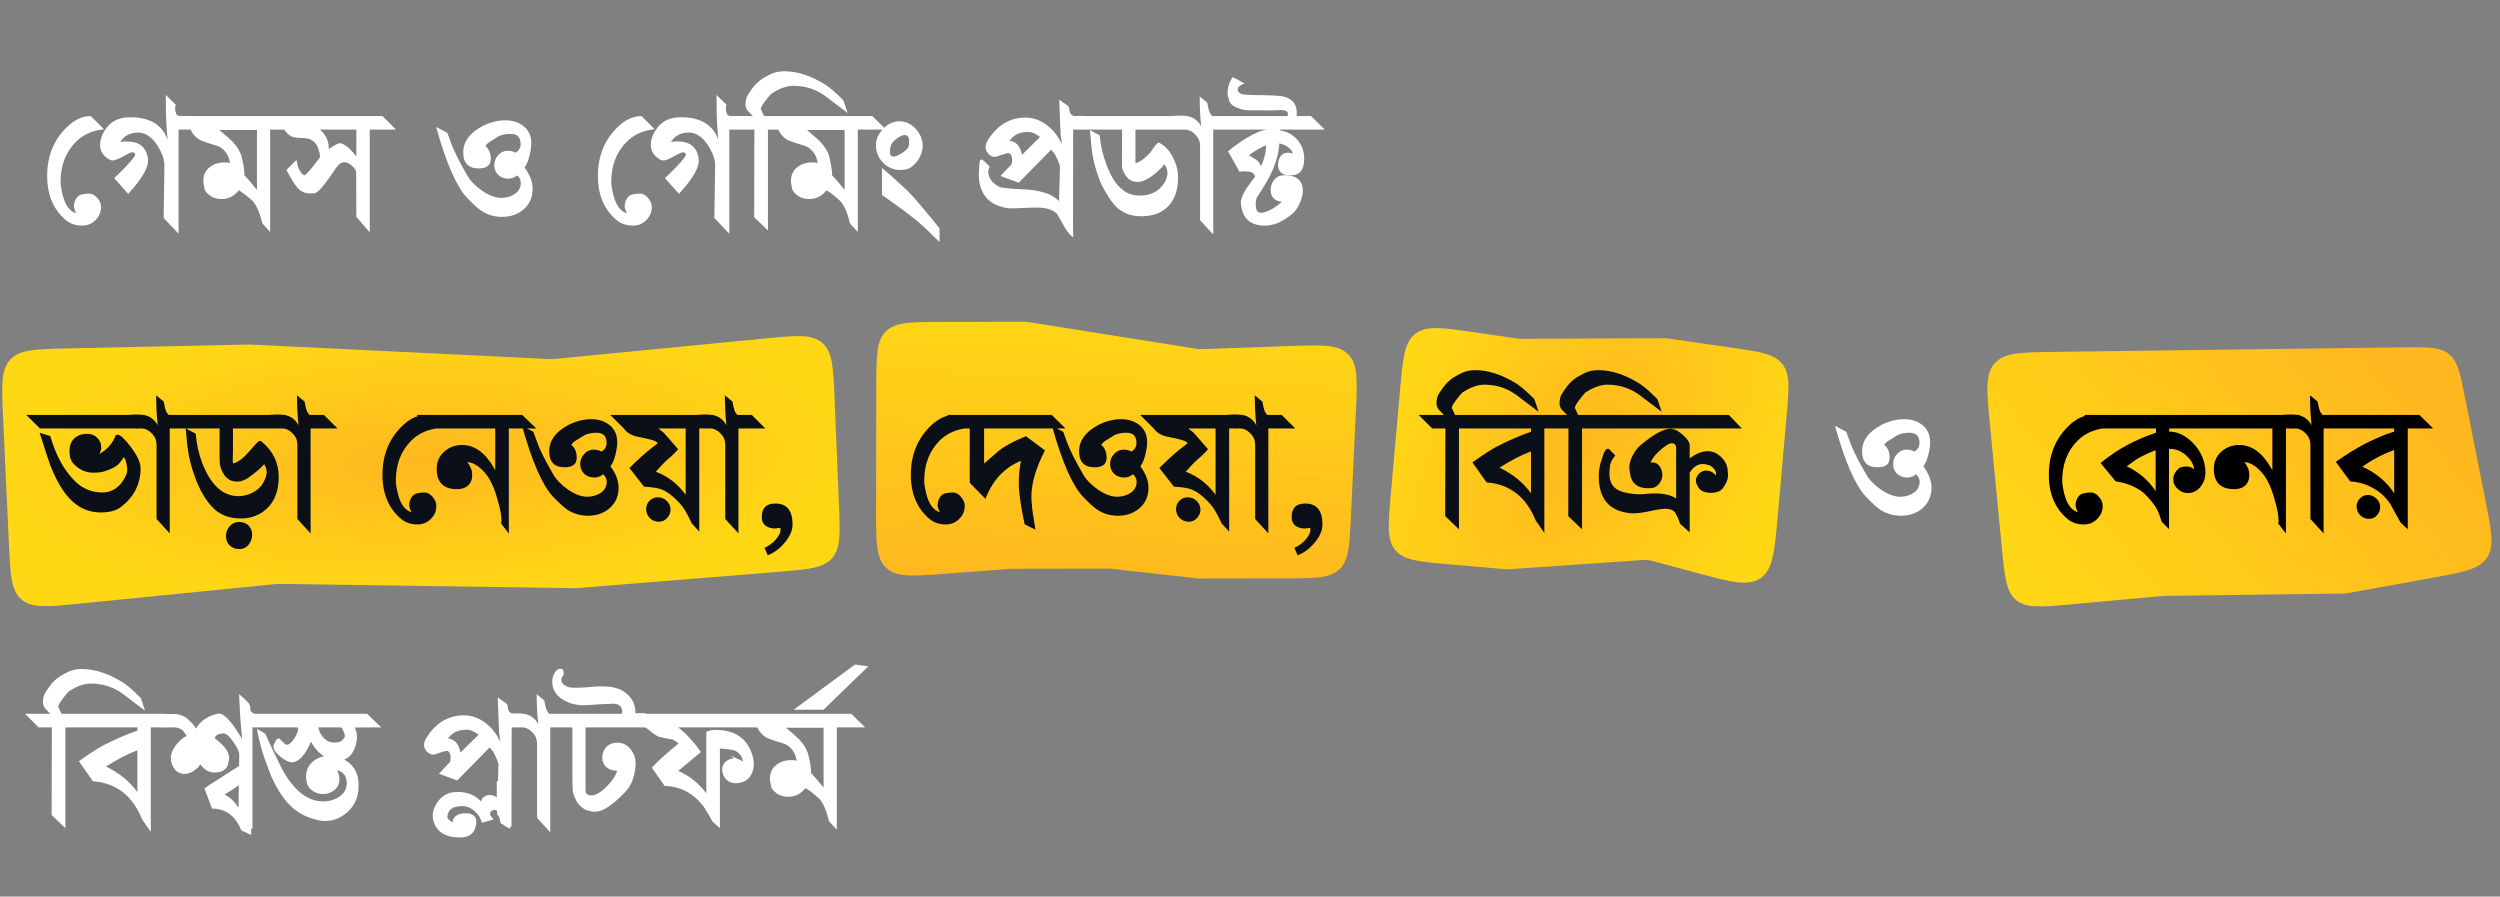 <svg width="619" height="222" viewBox="0 0 619 222" fill="none" xmlns="http://www.w3.org/2000/svg">
<rect x="0" y="0" width="619" height="222" fill="#808080" stroke="none"/>
<path d="M0.76 103.198C0.403 95.413 0.224 91.52 2.558 89.023C4.892 86.525 8.786 86.442 16.575 86.274L61.805 85.299L135.591 88.877C136.173 88.906 136.463 88.92 136.754 88.913C137.045 88.906 137.335 88.877 137.915 88.821L189.311 83.815C197.134 83.053 201.045 82.672 203.609 84.903C206.172 87.134 206.333 91.058 206.655 98.907L207.714 124.775C208.015 132.119 208.165 135.791 206 138.237C203.834 140.683 200.17 140.979 192.841 141.572L142.595 145.637L68.662 144.571L19.571 149.47C11.768 150.249 7.866 150.638 5.299 148.421C2.731 146.203 2.552 142.289 2.193 134.46L0.76 103.198Z" fill="url(#paint0_radial)"/>
<path d="M216.967 95.74C216.98 88.194 216.986 84.42 219.336 82.072C221.686 79.723 225.46 79.717 233.009 79.705L252.907 79.673C253.545 79.672 253.864 79.672 254.182 79.696C254.5 79.721 254.815 79.771 255.445 79.871L295.378 86.222C296.141 86.344 296.523 86.405 296.908 86.428C297.293 86.452 297.68 86.438 298.453 86.411L319.212 85.681C327.309 85.397 331.358 85.254 333.812 87.737C336.267 90.22 336.076 94.266 335.695 102.357L334.491 127.897C334.15 135.129 333.98 138.745 331.654 140.967C329.329 143.188 325.708 143.194 318.466 143.206L296.809 143.24L274.858 140.792L250.275 140.832L234.066 142.063C226.02 142.675 221.997 142.98 219.446 140.613C216.894 138.246 216.901 134.214 216.915 126.15L216.967 95.74Z" fill="url(#paint1_linear)"/>
<path d="M492.693 104.909C491.902 96.705 491.506 92.603 493.888 89.944C496.271 87.284 500.388 87.23 508.622 87.123L526.635 86.888L573.589 86.277L594.736 86.002C601.007 85.92 604.143 85.879 606.35 87.666C608.556 89.452 609.167 92.526 610.388 98.674L615.406 123.933C616.915 131.528 617.67 135.326 615.747 138.142C613.824 140.958 610.003 141.652 602.36 143.04L582.091 146.72C581.433 146.84 581.104 146.899 580.772 146.932C580.441 146.964 580.107 146.968 579.44 146.977L535.61 147.547L512.767 149.634C505.389 150.308 501.7 150.645 499.202 148.576C496.703 146.507 496.348 142.821 495.637 135.449L492.693 104.909Z" fill="url(#paint2_linear)"/>
<path d="M346.643 96.681C347.345 88.775 347.695 84.821 350.398 82.683C353.102 80.545 357.029 81.114 364.885 82.252L375.013 83.72C375.6 83.805 375.894 83.848 376.189 83.869C376.485 83.889 376.781 83.888 377.374 83.886L411.368 83.744C411.962 83.742 412.258 83.74 412.554 83.761C412.849 83.782 413.143 83.824 413.73 83.909L428.702 86.079C435.793 87.107 439.338 87.621 441.312 90.117C443.286 92.613 442.97 96.181 442.337 103.318L440.166 127.781C439.385 136.588 438.994 140.992 435.936 143.13C432.878 145.267 428.609 144.121 420.07 141.827L410.533 139.266C409.243 138.92 408.599 138.747 407.937 138.683C407.276 138.619 406.61 138.665 405.278 138.757L374.452 140.891C373.829 140.934 373.518 140.956 373.206 140.953C372.895 140.95 372.584 140.923 371.962 140.869L358.907 139.735C351.384 139.082 347.622 138.755 345.492 136.214C343.361 133.673 343.695 129.913 344.362 122.391L346.643 96.681Z" fill="url(#paint3_radial)"/>
<path d="M18.88 52.832C18.624 52.416 18.432 51.904 18.304 51.296C18.304 50.048 18.704 49.104 19.504 48.464C19.856 48.176 20.672 48 21.952 47.936C22.752 47.904 23.456 48.256 24.064 48.992C24.704 49.696 25.024 50.448 25.024 51.248C25.024 52.528 24.56 53.616 23.632 54.512C22.736 55.408 21.648 55.856 20.368 55.856C18.768 55.856 17.44 55.424 16.384 54.56C13.248 51.968 11.68 48.304 11.68 43.568C11.68 38.576 13.36 34.496 16.72 31.328C18.544 29.6 20.464 28.736 22.48 28.736L25.744 32C22.864 32.288 20.528 33.344 18.736 35.168C16.24 37.728 14.992 41.008 14.992 45.008C14.992 45.808 15.168 46.912 15.52 48.32C16.16 50.848 17.28 52.352 18.88 52.832ZM41.481 34.592L41.241 31.376C41.113 29.648 41.049 27.024 41.049 23.504L43.545 25.952C43.225 26.592 43.289 27.408 43.737 28.4C43.801 28.528 44.041 28.64 44.457 28.736C45.513 28.704 46.617 28.704 47.769 28.736L51.129 32.096H44.217V57.872L40.521 53.984L40.713 40.832C40.713 39.744 40.329 38.48 39.561 37.04C38.793 35.568 37.945 34.496 37.017 33.824C36.089 33.152 35.177 32.816 34.281 32.816C32.233 32.816 30.729 33.6 29.769 35.168C30.249 35.072 30.793 35.024 31.401 35.024C34.505 35.024 36.249 36.448 36.633 39.296C36.889 41.312 35.257 44.208 31.737 47.984L28.281 44.096C29.017 43.424 29.993 42.464 31.209 41.216C32.713 39.616 33.465 38.64 33.465 38.288C33.465 37.904 33.193 37.712 32.649 37.712C32.425 37.712 31.705 38.048 30.489 38.72C29.273 39.392 28.425 39.728 27.945 39.728C27.561 39.728 27.209 39.616 26.889 39.392C25.481 38.528 24.777 37.344 24.777 35.84C24.777 34.784 25.113 33.68 25.785 32.528C26.489 31.376 27.305 30.528 28.233 29.984C29.353 29.344 30.681 29.024 32.217 29.024C37.081 29.024 40.169 30.88 41.481 34.592ZM49.082 34.4H49.13C48.714 34.176 48.218 33.68 47.642 32.912L47.114 31.904L43.946 28.736H70.49L73.898 32.096H66.89V57.44L64.97 55.328C64.234 52.352 63.354 50.432 62.33 49.568C60.89 48.288 59.818 47.472 59.114 47.12C58.026 48.56 56.602 49.28 54.842 49.28C53.018 49.28 51.626 48.512 50.666 46.976C50.666 46.72 50.602 46.368 50.474 45.92C50.378 45.44 50.33 45.088 50.33 44.864C50.33 43.36 50.874 42.192 51.962 41.36C52.922 40.592 54.17 40.208 55.706 40.208C56.186 40.208 56.602 40.256 56.954 40.352C56.73 38.72 55.962 37.44 54.65 36.512C54.33 36.288 53.338 35.936 51.674 35.456C50.33 35.04 49.466 34.688 49.082 34.4ZM63.626 32.192H54.314C56.042 33.632 57.146 34.608 57.626 35.12C58.778 36.336 59.514 37.584 59.834 38.864C60.346 40.944 60.57 42.448 60.506 43.376C61.306 44.208 62.346 45.424 63.626 47.024V32.192ZM91.546 32.096V57.536L88.234 53.696L88.186 42.512C88.058 42 87.674 41.488 87.034 40.976C86.426 40.432 85.85 40.16 85.306 40.16C84.538 40.16 83.834 40.64 83.194 41.6C80.538 45.6 78.794 47.68 77.962 47.84C77.738 47.872 77.418 47.888 77.002 47.888C75.978 47.888 75.258 47.728 74.842 47.408C73.978 47.184 72.666 45.408 70.906 42.08L73.45 39.584C73.546 40.512 73.738 41.28 74.026 41.888C74.538 42.88 74.986 43.376 75.37 43.376C75.754 43.376 77.05 41.888 79.258 38.912C78.97 35.872 77.674 34.304 75.37 34.208C73.866 34.144 72.906 34.048 72.49 33.92C71.722 33.664 71.002 33.04 70.33 32.048L69.706 31.712L66.634 28.736H94.714L98.074 32.096H91.546ZM88.234 32.096H79.21C80.682 33.312 81.418 34.896 81.418 36.848V36.896C82.826 35.936 83.706 35.456 84.058 35.456C85.114 35.456 86.506 36.544 88.234 38.72V32.096ZM129.435 52.016C128.027 53.136 126.315 53.696 124.299 53.696C122.411 53.696 120.715 53.2 119.211 52.208C118.315 51.6 117.147 50.544 115.707 49.04C113.051 46.256 110.475 40.384 107.979 31.424L110.763 32.912C110.891 33.232 111.131 33.872 111.483 34.832L111.675 35.408C112.443 37.488 113.771 40.144 115.659 43.376C116.427 44.752 117.659 46.032 119.355 47.216C121.083 48.4 122.667 48.992 124.107 48.992C125.227 48.992 126.235 48.736 127.131 48.224C128.155 47.648 128.747 46.848 128.907 45.824C129.067 44.896 128.779 44.096 128.043 43.424C127.403 43.968 126.667 44.24 125.835 44.24C124.843 44.24 124.011 43.92 123.339 43.28C122.699 42.64 122.379 41.84 122.379 40.88C122.379 39.952 122.699 39.136 123.339 38.432C123.979 37.696 124.763 37.328 125.691 37.328C126.427 37.328 127.083 37.488 127.659 37.808C128.491 37.296 128.907 36.592 128.907 35.696C128.907 34 128.091 33.152 126.459 33.152C125.275 33.152 124.283 33.344 123.483 33.728C123.451 33.728 122.651 34.224 121.083 35.216C120.699 35.504 120.395 35.808 120.171 36.128C121.067 36.864 121.515 37.936 121.515 39.344C121.515 40.912 120.523 41.696 118.539 41.696C115.947 41.696 114.667 40.352 114.699 37.664C114.731 35.04 116.315 32.896 119.451 31.232C121.307 30.272 123.195 29.792 125.115 29.792C126.747 29.792 128.139 30.192 129.291 30.992C130.795 32.016 131.547 33.52 131.547 35.504C131.547 36.4 131.387 37.472 131.067 38.72C130.747 39.936 130.347 40.848 129.867 41.456C131.211 43.28 131.883 45.04 131.883 46.736C131.883 48.944 131.067 50.704 129.435 52.016ZM155.239 52.832C154.983 52.416 154.791 51.904 154.663 51.296C154.663 50.048 155.063 49.104 155.863 48.464C156.215 48.176 157.031 48 158.311 47.936C159.111 47.904 159.815 48.256 160.423 48.992C161.063 49.696 161.383 50.448 161.383 51.248C161.383 52.528 160.919 53.616 159.991 54.512C159.095 55.408 158.007 55.856 156.727 55.856C155.127 55.856 153.799 55.424 152.743 54.56C149.607 51.968 148.039 48.304 148.039 43.568C148.039 38.576 149.719 34.496 153.079 31.328C154.903 29.6 156.823 28.736 158.839 28.736L162.103 32C159.223 32.288 156.887 33.344 155.095 35.168C152.599 37.728 151.351 41.008 151.351 45.008C151.351 45.808 151.527 46.912 151.879 48.32C152.519 50.848 153.639 52.352 155.239 52.832ZM177.84 34.592L177.6 31.376C177.472 29.648 177.408 27.024 177.408 23.504L179.904 25.952C179.584 26.592 179.648 27.408 180.096 28.4C180.16 28.528 180.4 28.64 180.816 28.736C181.872 28.704 182.976 28.704 184.128 28.736L187.488 32.096H180.576V57.872L176.88 53.984L177.072 40.832C177.072 39.744 176.688 38.48 175.92 37.04C175.152 35.568 174.304 34.496 173.376 33.824C172.448 33.152 171.536 32.816 170.64 32.816C168.592 32.816 167.088 33.6 166.128 35.168C166.608 35.072 167.152 35.024 167.76 35.024C170.864 35.024 172.608 36.448 172.992 39.296C173.248 41.312 171.616 44.208 168.096 47.984L164.64 44.096C165.376 43.424 166.352 42.464 167.568 41.216C169.072 39.616 169.824 38.64 169.824 38.288C169.824 37.904 169.552 37.712 169.008 37.712C168.784 37.712 168.064 38.048 166.848 38.72C165.632 39.392 164.784 39.728 164.304 39.728C163.92 39.728 163.568 39.616 163.248 39.392C161.84 38.528 161.136 37.344 161.136 35.84C161.136 34.784 161.472 33.68 162.144 32.528C162.848 31.376 163.664 30.528 164.592 29.984C165.712 29.344 167.04 29.024 168.576 29.024C173.44 29.024 176.528 30.88 177.84 34.592ZM204.545 23.936C202.177 22.144 199.473 21.248 196.433 21.248C194.769 21.248 192.945 21.904 190.961 23.216C190.513 23.664 189.985 24.304 189.377 25.136C188.673 26.096 188.337 26.72 188.369 27.008L189.185 28.736H193.505L196.865 32.096H190.145V57.056L186.737 53.792L186.785 32.096H183.521L180.161 28.736H186.401C185.985 28.32 185.569 27.888 185.153 27.44C184.769 26.96 184.577 26.432 184.577 25.856C184.609 24.896 184.785 24.144 185.105 23.6C186.001 22.16 186.817 21.104 187.553 20.432C188.289 19.728 189.409 19.024 190.913 18.32C191.841 17.872 192.945 17.648 194.225 17.648C197.393 17.648 200.769 18.752 204.353 20.96C205.473 21.664 206.961 22.96 208.817 24.848L209.873 27.968L204.545 23.936ZM194.582 34.4H194.63C194.214 34.176 193.718 33.68 193.142 32.912L192.614 31.904L189.446 28.736H215.99L219.398 32.096H212.39V57.44L210.47 55.328C209.734 52.352 208.854 50.432 207.83 49.568C206.39 48.288 205.318 47.472 204.614 47.12C203.526 48.56 202.102 49.28 200.342 49.28C198.518 49.28 197.126 48.512 196.166 46.976C196.166 46.72 196.102 46.368 195.974 45.92C195.878 45.44 195.83 45.088 195.83 44.864C195.83 43.36 196.374 42.192 197.462 41.36C198.422 40.592 199.67 40.208 201.206 40.208C201.686 40.208 202.102 40.256 202.454 40.352C202.23 38.72 201.462 37.44 200.15 36.512C199.83 36.288 198.838 35.936 197.174 35.456C195.83 35.04 194.966 34.688 194.582 34.4ZM209.126 32.192H199.814C201.542 33.632 202.646 34.608 203.126 35.12C204.278 36.336 205.014 37.584 205.334 38.864C205.846 40.944 206.07 42.448 206.006 43.376C206.806 44.208 207.846 45.424 209.126 47.024V32.192ZM225.334 41.552C224.758 41.904 223.942 42.08 222.886 42.08C221.254 42.08 219.846 41.488 218.662 40.304C217.478 39.088 216.886 37.648 216.886 35.984C216.886 34.48 217.478 33.12 218.662 31.904C219.846 30.656 221.174 30.032 222.646 30.032C224.246 30.032 225.606 30.656 226.726 31.904C227.878 33.152 228.454 34.576 228.454 36.176C228.454 37.168 228.15 38.192 227.542 39.248C226.934 40.272 226.198 41.04 225.334 41.552ZM228.934 56.336C227.014 54.512 223.494 51.824 218.374 48.272V41.6C220.102 43.008 222.182 44.864 224.614 47.168C225.99 48.48 228.662 51.6 232.63 56.528V59.936L228.934 56.336ZM223.99 33.44C223.318 33.44 222.454 33.904 221.398 34.832C220.726 35.44 220.374 36.32 220.342 37.472C220.31 38.336 220.614 38.768 221.254 38.768C221.734 38.768 222.422 38.48 223.318 37.904C224.214 37.328 224.758 36.816 224.95 36.368C225.046 36.144 225.094 35.664 225.094 34.928C225.094 33.936 224.726 33.44 223.99 33.44ZM262.935 35.744L262.599 33.248L262.263 24.656L264.471 26.24C264.535 26.368 264.615 26.512 264.711 26.672C264.775 27.472 264.935 28.016 265.191 28.304L265.863 28.736C266.183 28.704 266.647 28.688 267.255 28.688C268.247 28.688 268.887 28.72 269.175 28.784L272.439 32.096H265.719L265.671 56.864C264.711 56.224 263.527 55.152 262.119 53.648L262.455 41.12C261.783 39.072 261.047 37.728 260.247 37.088L252.231 45.248L247.719 43.568L250.311 40.832C250.503 40.64 250.599 40.288 250.599 39.776C250.599 38.496 250.231 37.872 249.495 37.904C249.335 37.904 248.391 38.208 246.663 38.816C246.023 38.944 245.415 38.736 244.839 38.192C244.295 37.648 244.023 37.056 244.023 36.416C244.023 35.936 244.183 35.424 244.503 34.88C246.775 31.104 249.847 29.184 253.719 29.12C255.735 29.088 257.591 29.728 259.287 31.04C260.823 32.224 262.039 33.792 262.935 35.744ZM253.047 38.336L257.511 33.92C256.487 33.088 255.511 32.672 254.583 32.672C252.471 32.672 250.935 33.392 249.975 34.832C251.639 35.056 252.663 36.224 253.047 38.336ZM263.278 55.664C262.414 54.128 261.886 53.216 261.694 52.928C260.67 51.904 259.006 51.392 256.702 51.392C255.614 51.392 253.726 51.456 251.038 51.584C249.566 51.648 248.174 51.392 246.862 50.816C245.422 50.208 244.334 49.296 243.598 48.08C242.766 46.672 242.35 45.104 242.35 43.376C242.35 42.896 242.398 42.048 242.494 40.832C242.494 40.544 242.542 40.192 242.638 39.776C242.734 39.584 242.862 39.488 243.022 39.488C243.214 39.488 243.886 40.064 245.038 41.216C244.814 41.664 244.702 42.048 244.702 42.368C244.702 44.064 245.646 45.376 247.534 46.304C247.982 46.528 250.206 46.736 254.206 46.928C256.158 47.024 258.078 47.44 259.966 48.176C261.534 49.104 262.542 49.936 262.99 50.672C264.206 52.176 264.974 53.44 265.294 54.464C265.582 55.328 265.726 56.768 265.726 58.784C264.926 58.24 264.11 57.2 263.278 55.664ZM281.133 32.096V40.4C281.837 40.24 282.621 39.792 283.485 39.056C284.381 38.288 285.021 37.568 285.405 36.896C285.725 36.384 286.189 35.84 286.797 35.264C288.237 35.872 289.437 37.088 290.397 38.912C291.261 40.576 291.693 42.24 291.693 43.904C291.693 47.136 290.797 49.6 289.005 51.296C287.213 52.992 284.749 53.728 281.613 53.504C279.437 53.344 277.597 52.48 276.093 50.912C275.165 49.92 274.045 48.192 272.733 45.728C271.421 42.624 270.605 39.616 270.285 36.704C270.285 36.608 270.141 35.104 269.853 32.192L272.301 33.536C272.461 35.872 273.021 38.304 273.981 40.832C275.101 43.808 276.413 45.84 277.917 46.928C278.973 47.92 280.461 48.416 282.381 48.416C284.909 48.416 286.845 47.424 288.189 45.44C288.765 44.576 289.053 43.696 289.053 42.8C289.053 42.064 288.797 41.344 288.285 40.64C287.965 41.152 287.421 41.744 286.653 42.416C284.733 44.176 283.053 45.056 281.613 45.056C279.821 45.056 278.557 43.888 277.821 41.552C277.789 41.168 277.789 38.016 277.821 32.096H268.653L265.293 28.736H293.757L297.117 32.096H281.133ZM297.426 31.28C297.17 29.04 297.042 26.576 297.042 23.888L298.914 25.424C299.074 26.448 299.298 27.312 299.586 28.016C299.714 28.208 299.89 28.448 300.114 28.736H303.714L307.074 32.096H300.402V58.064L297.138 54.512V36.32C297.138 35.36 296.946 34.608 296.562 34.064C295.634 32.72 294.482 32.048 293.106 32.048C292.946 32.048 292.69 32.08 292.338 32.144L288.978 28.832C291.122 28.608 292.754 28.576 293.874 28.736C295.41 28.96 296.594 29.808 297.426 31.28ZM318.841 27.92C318.841 27.888 318.841 27.856 318.841 27.824C318.617 27.44 318.041 27.248 317.113 27.248C316.857 27.248 316.457 27.264 315.913 27.296C315.369 27.328 314.969 27.344 314.713 27.344C314.969 27.344 313.161 27.328 309.289 27.296C308.201 27.296 307.161 27.072 306.169 26.624C304.889 26.08 304.249 25.328 304.249 24.368C304.057 24.08 303.961 23.68 303.961 23.168C303.961 21.536 304.393 20.176 305.257 19.088L308.137 20.672C307.017 21.088 306.457 21.552 306.457 22.064C306.457 22.256 306.473 22.416 306.505 22.544C306.761 23.024 307.257 23.312 307.993 23.408C308.537 23.472 309.689 23.52 311.449 23.552C315.033 23.584 317.209 23.712 317.977 23.936C320.281 24.576 321.305 26.176 321.049 28.736H324.601L328.009 32.096H316.873V32.288C318.697 32.544 320.153 33.328 321.241 34.64C322.361 35.952 322.921 37.504 322.921 39.296C322.921 42.048 321.801 43.424 319.561 43.424C317.481 43.424 316.441 42.56 316.441 40.832C316.441 40.032 316.649 39.328 317.065 38.72C317.481 38.112 318.057 37.808 318.793 37.808C319.337 37.808 319.785 37.872 320.137 38C319.945 37.36 319.449 36.784 318.649 36.272C318.393 36.016 317.769 35.76 316.777 35.504C316.553 38.928 315.273 42.48 312.937 46.16L311.113 49.088C310.985 49.664 310.921 50.192 310.921 50.672C310.921 52.016 311.353 52.688 312.217 52.688C312.889 52.688 313.785 52.384 314.905 51.776C316.025 51.136 316.841 50.528 317.353 49.952C315.529 49.76 314.617 48.768 314.617 46.976C314.617 46.048 314.921 45.216 315.529 44.48C316.169 43.744 316.985 43.376 317.977 43.376C321.049 43.376 322.585 44.672 322.585 47.264C322.585 48.16 322.329 49.168 321.817 50.288C321.337 51.408 320.745 52.272 320.041 52.88C317.769 54.8 315.609 55.792 313.561 55.856C309.465 55.984 307.353 53.968 307.225 49.808C307.481 48.72 307.945 47.664 308.617 46.64C308.681 46.544 309.385 45.584 310.729 43.76C310.601 42.96 310.009 42.528 308.953 42.464C308.121 42.4 307.417 42.416 306.841 42.512C306.649 42.032 305.721 40.352 304.057 37.472C305.433 36.32 306.921 35.248 308.521 34.256C310.601 32.976 312.249 32.272 313.465 32.144V32.096H303.289L299.929 28.736H318.793C318.889 28.48 318.905 28.208 318.841 27.92ZM311.497 36.944C310.729 37.392 309.977 37.888 309.241 38.432C309.721 38.72 310.361 39.12 311.161 39.632C311.641 40.016 311.993 40.528 312.217 41.168C313.049 39.408 313.465 37.68 313.465 35.984C312.953 36.176 312.297 36.496 311.497 36.944ZM475.794 126.016C474.386 127.136 472.674 127.696 470.658 127.696C468.77 127.696 467.074 127.2 465.57 126.208C464.674 125.6 463.506 124.544 462.066 123.04C459.41 120.256 456.834 114.384 454.338 105.424L457.122 106.912C457.25 107.232 457.49 107.872 457.842 108.832L458.034 109.408C458.802 111.488 460.13 114.144 462.018 117.376C462.786 118.752 464.018 120.032 465.714 121.216C467.442 122.4 469.026 122.992 470.466 122.992C471.586 122.992 472.594 122.736 473.49 122.224C474.514 121.648 475.106 120.848 475.266 119.824C475.426 118.896 475.138 118.096 474.402 117.424C473.762 117.968 473.026 118.24 472.194 118.24C471.202 118.24 470.37 117.92 469.698 117.28C469.058 116.64 468.738 115.84 468.738 114.88C468.738 113.952 469.058 113.136 469.698 112.432C470.338 111.696 471.122 111.328 472.05 111.328C472.786 111.328 473.442 111.488 474.018 111.808C474.85 111.296 475.266 110.592 475.266 109.696C475.266 108 474.45 107.152 472.818 107.152C471.634 107.152 470.642 107.344 469.842 107.728C469.81 107.728 469.01 108.224 467.442 109.216C467.058 109.504 466.754 109.808 466.53 110.128C467.426 110.864 467.874 111.936 467.874 113.344C467.874 114.912 466.882 115.696 464.898 115.696C462.306 115.696 461.026 114.352 461.058 111.664C461.09 109.04 462.674 106.896 465.81 105.232C467.666 104.272 469.554 103.792 471.474 103.792C473.106 103.792 474.498 104.192 475.65 104.992C477.154 106.016 477.906 107.52 477.906 109.504C477.906 110.4 477.746 111.472 477.426 112.72C477.106 113.936 476.706 114.848 476.226 115.456C477.57 117.28 478.242 119.04 478.242 120.736C478.242 122.944 477.426 124.704 475.794 126.016ZM30.592 171.936C28.224 170.144 25.52 169.248 22.48 169.248C20.816 169.248 18.992 169.904 17.008 171.216C16.56 171.664 16.032 172.304 15.424 173.136C14.72 174.096 14.384 174.72 14.416 175.008L15.232 176.736H19.552L22.912 180.096H16.192V205.056L12.784 201.792L12.832 180.096H9.568L6.208 176.736H12.448C12.032 176.32 11.616 175.888 11.2 175.44C10.816 174.96 10.624 174.432 10.624 173.856C10.656 172.896 10.832 172.144 11.152 171.6C12.048 170.16 12.864 169.104 13.6 168.432C14.336 167.728 15.456 167.024 16.96 166.32C17.888 165.872 18.992 165.648 20.272 165.648C23.44 165.648 26.816 166.752 30.4 168.96C31.52 169.664 33.008 170.96 34.864 172.848L35.92 175.968L30.592 171.936ZM37.333 180.096V205.968L35.173 202.848C32.837 197.024 28.789 193.888 23.029 193.44L19.525 188.496C22.117 186.608 24.229 185.248 25.861 184.416C28.901 182.88 31.621 181.712 34.021 180.912V180.096H18.805L15.493 176.736H40.597L43.909 180.096H37.333ZM34.021 185.76C31.589 186.688 28.997 188.032 26.245 189.792C29.509 191.36 32.101 193.472 34.021 196.128V185.76ZM62.501 180.096V205.344L59.045 201.936L59.237 186.768C59.237 186.16 58.773 185.168 57.845 183.792C56.789 182.224 55.877 181.488 55.109 181.584C53.989 181.712 53.333 182.112 53.141 182.784C55.541 184.576 56.741 186.192 56.741 187.632C56.741 187.952 56.629 188.56 56.405 189.456C55.925 190.672 54.837 191.28 53.141 191.28C51.765 191.28 50.581 190.608 49.589 189.264C49.205 189.904 48.629 190.464 47.861 190.944C47.125 191.392 46.405 191.616 45.701 191.616C44.677 191.616 43.845 191.216 43.205 190.416C42.597 189.584 42.293 188.656 42.293 187.632C42.293 186.64 42.725 185.584 43.589 184.464C44.357 183.44 45.237 182.688 46.229 182.208C46.005 181.824 45.669 181.36 45.221 180.816C44.581 180.336 43.813 180.08 42.917 180.048C43.845 180.08 42.965 180.112 40.277 180.144L36.917 176.784H43.013C44.229 176.784 45.301 177.12 46.229 177.792C47.061 178.592 47.493 179.008 47.525 179.04C47.973 179.488 48.309 179.952 48.533 180.432C49.429 178.768 50.949 177.6 53.093 176.928C53.669 176.768 54.069 176.688 54.293 176.688C55.477 176.688 57.205 178.528 59.477 182.208L59.957 182.976L59.477 177.504L59.189 171.84C60.213 172.736 61.013 173.488 61.589 174.096C61.781 174.384 61.909 174.752 61.973 175.2C61.973 175.424 61.973 175.648 61.973 175.872C62.197 176.288 62.565 176.576 63.077 176.736H65.285L68.645 180.096H62.501ZM59.74 205.584C58.3 202 55.884 200.208 52.492 200.208L50.62 195.216C51.036 194.864 54.028 192.928 59.596 189.408C59.916 189.44 60.236 189.456 60.556 189.456C60.876 189.456 61.42 189.424 62.188 189.36V206.736L59.74 205.584ZM59.116 194.448C58.636 194.8 57.468 195.568 55.612 196.752C56.508 197.136 57.356 197.808 58.156 198.768C58.188 198.832 58.508 199.264 59.116 200.064V194.448ZM87.819 180.144C88.395 181.136 88.523 182.416 88.203 183.984C87.563 186.896 85.995 188.352 83.499 188.352C82.251 188.352 80.971 187.856 79.659 186.864C78.475 185.936 77.595 184.848 77.019 183.6C75.547 187.024 73.947 188.736 72.219 188.736C71.451 188.736 70.475 188.24 69.291 187.248C68.235 186.352 67.707 185.552 67.707 184.848C67.707 184.72 67.723 184.592 67.755 184.464L68.331 183.312C68.491 182.992 68.763 182.832 69.147 182.832C70.139 183.888 70.747 184.416 70.971 184.416C71.547 184.416 72.171 183.904 72.843 182.88C73.515 181.856 73.835 181.024 73.803 180.384C73.803 180.192 73.755 180.096 73.659 180.096H65.259L61.947 176.736H90.891L94.395 180.096H91.371C89.771 180.096 88.619 180.112 87.915 180.144H87.819ZM84.987 180.912C84.763 180.4 84.555 180.128 84.363 180.096H78.795C78.859 180.512 79.019 180.96 79.275 181.44C80.203 183.2 81.483 184 83.115 183.84C84.011 183.84 84.651 183.536 85.035 182.928C85.259 182.768 85.371 182.528 85.371 182.208C85.371 181.856 85.243 181.424 84.987 180.912ZM83.462 190.752C83.846 191.424 84.038 192.16 84.038 192.96C84.038 194.016 83.638 194.896 82.838 195.6C82.006 196.272 81.062 196.608 80.006 196.608C79.078 196.608 78.246 196.368 77.51 195.888C76.678 195.344 76.166 194.64 75.974 193.776C75.846 193.168 75.782 192.656 75.782 192.24C75.782 190.704 76.39 189.44 77.606 188.448C78.758 187.552 80.102 187.104 81.638 187.104C82.342 187.104 83.014 187.2 83.654 187.392C87.11 188.544 88.822 190.944 88.79 194.592C88.79 197.568 87.654 199.904 85.382 201.6C83.91 202.72 82.278 203.28 80.486 203.28C79.238 203.28 77.718 202.912 75.926 202.176C72.406 200.736 69.51 197.472 67.238 192.384C67.206 192.288 66.95 191.632 66.47 190.416C65.03 186.736 64.086 183.424 63.638 180.48L65.702 181.68C66.566 183.696 67.958 186.64 69.878 190.512C72.822 195.792 76.198 198.432 80.006 198.432C81.51 198.432 82.838 198.048 83.99 197.28C85.27 196.416 85.894 195.248 85.862 193.776C85.83 192.432 85.238 191.472 84.086 190.896C83.894 190.8 83.686 190.752 83.462 190.752ZM123.903 183.744L123.567 181.248L123.231 172.656L125.439 174.24C125.503 174.368 125.583 174.512 125.679 174.672C125.743 175.472 125.903 176.016 126.159 176.304L126.831 176.736C127.151 176.704 127.615 176.688 128.223 176.688C129.215 176.688 129.855 176.72 130.143 176.784L133.407 180.096H126.687L126.639 204.864C125.679 204.224 124.495 203.152 123.087 201.648L123.423 189.12C122.751 187.072 122.015 185.728 121.215 185.088L113.199 193.248L108.687 191.568L111.279 188.832C111.471 188.64 111.567 188.288 111.567 187.776C111.567 186.496 111.199 185.872 110.463 185.904C110.303 185.904 109.359 186.208 107.631 186.816C106.991 186.944 106.383 186.736 105.807 186.192C105.263 185.648 104.991 185.056 104.991 184.416C104.991 183.936 105.151 183.424 105.471 182.88C107.743 179.104 110.815 177.184 114.687 177.12C116.703 177.088 118.559 177.728 120.255 179.04C121.791 180.224 123.007 181.792 123.903 183.744ZM114.015 186.336L118.479 181.92C117.455 181.088 116.479 180.672 115.551 180.672C113.439 180.672 111.903 181.392 110.943 182.832C112.607 183.056 113.631 184.224 114.015 186.336ZM122.999 197.376V193.44H126.215L126.263 205.2C125.367 204.72 124.599 204.256 123.959 203.808C123.575 202.144 123.367 201.248 123.335 201.12C123.175 200.736 122.903 200.544 122.519 200.544C121.751 200.544 121.367 200.88 121.367 201.552C121.335 201.712 121.319 201.776 121.319 201.744L122.231 202.896L119.303 203.712C119.207 203.232 119.031 202.768 118.775 202.32C117.559 200.496 116.103 199.584 114.407 199.584C112.103 199.584 110.887 200.464 110.759 202.224C110.727 202.64 111.175 203.104 112.103 203.616C112.103 203.328 112.119 203.104 112.151 202.944C112.631 201.888 113.687 201.36 115.319 201.36C116.791 201.36 117.655 201.904 117.911 202.992C117.975 203.248 117.943 203.712 117.815 204.384C117.463 206.368 116.167 207.36 113.927 207.36C110.183 207.36 107.959 205.904 107.255 202.992C106.999 201.968 107.127 200.912 107.639 199.824C108.759 197.328 110.647 196.08 113.303 196.08C115.767 196.08 117.703 196.88 119.111 198.48C119.175 197.968 119.463 197.552 119.975 197.232C120.455 196.912 120.951 196.784 121.463 196.848C121.975 196.912 122.487 197.088 122.999 197.376ZM133.27 179.28C133.014 177.04 132.886 174.576 132.886 171.888L134.758 173.424C134.918 174.448 135.142 175.312 135.43 176.016C135.558 176.208 135.734 176.448 135.958 176.736H139.558L142.918 180.096H136.246V206.064L132.982 202.512V184.32C132.982 183.36 132.79 182.608 132.406 182.064C131.478 180.72 130.326 180.048 128.95 180.048C128.79 180.048 128.534 180.08 128.182 180.144L124.822 176.832C126.966 176.608 128.598 176.576 129.718 176.736C131.254 176.96 132.438 177.808 133.27 179.28ZM144.797 170.208H144.845C144.973 170.176 145.725 170.112 147.101 170.016C150.269 169.792 152.589 170.112 154.061 170.976C156.301 172.32 157.389 174.192 157.325 176.592H159.725L163.037 180.096H144.989V195.696C144.989 196.528 145.453 196.944 146.381 196.944C147.469 196.944 148.733 196.224 150.173 194.784C151.613 193.344 152.493 192.016 152.813 190.8H152.669C151.677 190.832 150.829 190.544 150.125 189.936C149.453 189.328 149.117 188.56 149.117 187.632C149.117 187.312 149.149 186.992 149.213 186.672C149.757 184.816 150.973 183.888 152.861 183.888C154.237 183.888 155.341 184.448 156.173 185.568C157.037 186.656 157.437 187.888 157.373 189.264C157.245 192.176 156.365 194.48 154.733 196.176C151.661 199.376 149.229 200.976 147.437 200.976C144.653 200.976 142.813 199.44 141.917 196.368C141.789 195.888 141.725 194.704 141.725 192.816V180.096H138.173L135.437 176.736H154.013C154.013 176.416 154.029 176.128 154.061 175.872C153.805 174.592 152.813 174.064 151.085 174.288C149.901 174.288 148.317 174.368 146.333 174.528C145.501 174.592 144.925 174.624 144.605 174.624C142.621 174.624 140.877 174.16 139.373 173.232C137.613 172.144 136.733 170.656 136.733 168.768C136.733 167.84 137.005 167.024 137.549 166.32C137.805 165.84 138.237 165.6 138.845 165.6C139.069 165.6 139.261 165.68 139.421 165.84C139.517 166.192 139.565 166.624 139.565 167.136C139.181 167.52 138.989 167.872 138.989 168.192C138.989 169.152 139.629 169.808 140.909 170.16C141.421 170.32 142.717 170.336 144.797 170.208ZM183.909 188.592C183.909 187.888 183.637 187.248 183.093 186.672C182.581 186.096 181.957 185.76 181.221 185.664C180.037 185.472 179.173 185.376 178.629 185.376C178.373 185.376 178.245 185.312 178.245 185.184V205.056L176.421 203.424C176.005 202.592 175.269 201.344 174.213 199.68C171.653 196.384 168.437 194.688 164.565 194.592L161.396 190.08C162.997 188.352 165.205 186.352 168.021 184.08C167.605 183.76 167.141 183.44 166.629 183.12C165.669 182.992 164.469 182.752 163.029 182.4C162.133 181.92 161.413 181.408 160.869 180.864L159.62 180L156.356 176.736H187.893L191.253 180.096H167.925C169.973 181.728 171.845 183.76 173.541 186.192C172.293 187.216 170.421 188.784 167.925 190.896C170.613 192.016 172.933 193.856 174.885 196.416V181.2C175.557 180.88 176.309 180.72 177.141 180.72C181.237 180.72 184.053 182.224 185.589 185.232C186.293 186.64 186.645 187.968 186.645 189.216C186.645 190.176 186.421 191.056 185.973 191.856C185.173 193.232 183.877 193.92 182.085 193.92C181.157 193.92 180.373 193.584 179.733 192.912C179.125 192.24 178.821 191.44 178.821 190.512C178.821 189.712 179.125 189.056 179.733 188.544C180.341 188.032 181.029 187.776 181.797 187.776C182.533 187.776 183.189 188.016 183.765 188.496L183.909 188.592L183.237 189.312L181.029 187.104L182.565 187.872C183.141 188.16 183.541 188.368 183.765 188.496L183.909 188.592ZM189.379 182.4H189.427C189.011 182.176 188.515 181.68 187.939 180.912L187.411 179.904L184.243 176.736H210.787L214.195 180.096H207.187V205.44L205.267 203.328C204.531 200.352 203.651 198.432 202.627 197.568C201.187 196.288 200.115 195.472 199.411 195.12C198.323 196.56 196.899 197.28 195.139 197.28C193.315 197.28 191.923 196.512 190.963 194.976C190.963 194.72 190.899 194.368 190.771 193.92C190.675 193.44 190.627 193.088 190.627 192.864C190.627 191.36 191.171 190.192 192.259 189.36C193.219 188.592 194.467 188.208 196.003 188.208C196.483 188.208 196.899 188.256 197.251 188.352C197.027 186.72 196.259 185.44 194.947 184.512C194.627 184.288 193.635 183.936 191.971 183.456C190.627 183.04 189.763 182.688 189.379 182.4ZM203.923 180.192H194.611C196.339 181.632 197.443 182.608 197.923 183.12C199.075 184.336 199.811 185.584 200.131 186.864C200.643 188.944 200.867 190.448 200.803 191.376C201.603 192.208 202.643 193.424 203.923 195.024V180.192ZM203.907 175.728H196.515L211.683 164.544L214.995 164.976L203.907 175.728Z" fill="white"/>
<path d="M9.904 106.096L6.496 102.736H35.728L39.232 106.096H9.904ZM24.592 112.432C26.576 111.248 27.888 109.776 28.528 108.016C28.656 107.76 28.848 107.632 29.104 107.632C29.776 107.632 30.88 108.656 32.416 110.704C34.048 112.848 34.848 114.64 34.816 116.08C34.752 119.984 33.104 123.152 29.872 125.584C28.72 126.448 27.072 126.88 24.928 126.88C22.72 126.88 20.72 126.24 18.928 124.96C16.496 123.2 14.368 120.032 12.544 115.456C12.16 114.464 11.248 111.696 9.808 107.152L12.448 107.968C13.888 112.928 16.016 116.736 18.832 119.392C20.656 121.088 22.832 121.936 25.36 121.936C27.92 121.936 29.872 120.512 31.216 117.664C31.536 116.96 31.584 116.08 31.36 115.024C31.104 113.84 30.864 113.248 30.64 113.248C30.48 113.472 30.16 113.904 29.68 114.544C29.04 115.376 27.808 116.08 25.984 116.656C25.376 116.88 24.528 117.008 23.44 117.04C21.392 117.104 19.648 116.368 18.208 114.832C17.536 114.128 17.2 113.072 17.2 111.664C17.2 110.288 17.632 109.216 18.496 108.448C19.392 107.68 20.544 107.344 21.952 107.44C22.848 107.504 23.584 107.856 24.16 108.496C24.768 109.136 25.072 109.904 25.072 110.8C25.072 111.312 24.912 111.856 24.592 112.432ZM39.051 105.28C38.795 103.04 38.667 100.576 38.667 97.888L40.539 99.424C40.699 100.448 40.923 101.312 41.211 102.016C41.339 102.208 41.515 102.448 41.739 102.736H45.339L48.699 106.096H42.027V132.064L38.763 128.512V110.32C38.763 109.36 38.571 108.608 38.187 108.064C37.259 106.72 36.107 106.048 34.731 106.048C34.571 106.048 34.315 106.08 33.963 106.144L30.603 102.832C32.747 102.608 34.379 102.576 35.499 102.736C37.035 102.96 38.219 103.808 39.051 105.28ZM57.682 106.096V111.952C57.682 111.568 57.666 112.24 57.634 113.968C57.602 114.448 57.65 114.704 57.778 114.736C58.962 114.448 60.306 113.424 61.81 111.664C63.218 110 64.034 109.168 64.258 109.168C64.546 109.168 64.802 109.296 65.026 109.552C67.682 111.824 69.01 114.688 69.01 118.144C69.01 122.016 67.698 124.88 65.074 126.736C63.538 127.824 61.714 128.368 59.602 128.368C56.594 128.368 54.194 127.376 52.402 125.392C50.802 123.632 49.458 121.296 48.37 118.384C47.378 115.792 46.722 113.184 46.402 110.56C46.402 110.464 46.258 108.96 45.97 106.048L48.466 107.392C48.658 109.952 49.218 112.432 50.146 114.832C52.258 120.176 55.234 122.848 59.074 122.848C60.226 122.848 61.378 122.56 62.53 121.984C63.714 121.376 64.578 120.592 65.122 119.632C65.73 118.544 66.034 117.648 66.034 116.944C66.034 116.272 65.826 115.6 65.41 114.928C64.834 115.664 63.618 116.72 61.762 118.096C60.738 118.864 59.714 119.248 58.69 119.248C56.61 119.248 55.218 117.936 54.514 115.312C54.418 114.896 54.37 114.096 54.37 112.912V106.096H45.106L41.698 102.736H70.642L74.05 106.096H57.682ZM62.05 134.08C61.442 135.328 60.514 135.952 59.266 135.952C58.274 135.952 57.474 135.648 56.866 135.04C56.258 134.464 55.954 133.68 55.954 132.688C55.954 131.792 56.258 130.992 56.866 130.288C57.506 129.584 58.274 129.232 59.17 129.232C60.194 129.232 60.994 129.536 61.57 130.144C62.146 130.752 62.434 131.504 62.434 132.4C62.434 132.976 62.306 133.536 62.05 134.08ZM73.926 105.28C73.67 103.04 73.542 100.576 73.542 97.888L75.414 99.424C75.574 100.448 75.798 101.312 76.086 102.016C76.214 102.208 76.39 102.448 76.614 102.736H80.214L83.574 106.096H76.902V132.064L73.638 128.512V110.32C73.638 109.36 73.446 108.608 73.062 108.064C72.134 106.72 70.982 106.048 69.606 106.048C69.446 106.048 69.19 106.08 68.838 106.144L65.478 102.832C67.622 102.608 69.254 102.576 70.374 102.736C71.91 102.96 73.094 103.808 73.926 105.28ZM101.896 126.832C101.64 126.416 101.448 125.904 101.32 125.296C101.32 124.048 101.72 123.104 102.52 122.464C102.872 122.176 103.688 122 104.968 121.936C105.768 121.904 106.472 122.256 107.08 122.992C107.72 123.696 108.04 124.448 108.04 125.248C108.04 126.528 107.576 127.616 106.648 128.512C105.752 129.408 104.664 129.856 103.384 129.856C101.784 129.856 100.456 129.424 99.4 128.56C96.264 125.968 94.696 122.304 94.696 117.568C94.696 112.576 96.376 108.496 99.736 105.328C101.56 103.6 103.48 102.736 105.496 102.736L108.76 106C105.88 106.288 103.544 107.344 101.752 109.168C99.256 111.728 98.008 115.008 98.008 119.008C98.008 119.808 98.184 120.912 98.536 122.32C99.176 124.848 100.296 126.352 101.896 126.832ZM115.713 114.4C116.289 115.232 116.657 115.968 116.817 116.608C116.881 116.992 116.913 117.36 116.913 117.712C116.913 118.736 116.577 119.568 115.905 120.208C115.233 120.816 114.321 121.12 113.169 121.12C109.809 121.12 108.129 119.44 108.129 116.08C108.129 114.384 108.737 112.976 109.953 111.856C111.201 110.736 112.689 110.176 114.417 110.176C117.521 110.176 120.161 112.096 122.337 115.936L122.625 116.464V106.096H106.544L103.184 102.736H129.297L132.801 106.096H125.985V132.112L124.065 129.616C124.129 129.392 124.161 129.12 124.161 128.8C124.161 127.584 123.857 125.968 123.249 123.952C122.769 122.128 122.225 120.624 121.617 119.44C121.041 118.224 120.257 117.152 119.265 116.224C118.081 115.104 116.897 114.496 115.713 114.4ZM150.716 126.016C149.308 127.136 147.596 127.696 145.58 127.696C143.692 127.696 141.996 127.2 140.492 126.208C139.596 125.6 138.428 124.544 136.988 123.04C134.332 120.256 131.756 114.384 129.26 105.424L132.044 106.912C132.172 107.232 132.412 107.872 132.764 108.832L132.956 109.408C133.724 111.488 135.052 114.144 136.94 117.376C137.708 118.752 138.94 120.032 140.636 121.216C142.364 122.4 143.948 122.992 145.388 122.992C146.508 122.992 147.516 122.736 148.412 122.224C149.436 121.648 150.028 120.848 150.188 119.824C150.348 118.896 150.06 118.096 149.324 117.424C148.684 117.968 147.948 118.24 147.116 118.24C146.124 118.24 145.292 117.92 144.62 117.28C143.98 116.64 143.66 115.84 143.66 114.88C143.66 113.952 143.98 113.136 144.62 112.432C145.26 111.696 146.044 111.328 146.972 111.328C147.708 111.328 148.364 111.488 148.94 111.808C149.772 111.296 150.188 110.592 150.188 109.696C150.188 108 149.372 107.152 147.74 107.152C146.556 107.152 145.564 107.344 144.764 107.728C144.732 107.728 143.932 108.224 142.364 109.216C141.98 109.504 141.676 109.808 141.452 110.128C142.348 110.864 142.796 111.936 142.796 113.344C142.796 114.912 141.804 115.696 139.82 115.696C137.228 115.696 135.948 114.352 135.98 111.664C136.012 109.04 137.596 106.896 140.732 105.232C142.588 104.272 144.476 103.792 146.396 103.792C148.028 103.792 149.42 104.192 150.572 104.992C152.076 106.016 152.828 107.52 152.828 109.504C152.828 110.4 152.668 111.472 152.348 112.72C152.028 113.936 151.628 114.848 151.148 115.456C152.492 117.28 153.164 119.04 153.164 120.736C153.164 122.944 152.348 124.704 150.716 126.016ZM173.134 106.096V131.632L171.262 129.568C170.462 127.904 169.918 126.848 169.63 126.4C169.086 125.504 168.334 124.592 167.374 123.664C166.094 122.416 164.894 121.584 163.774 121.168C162.814 120.816 161.374 120.592 159.454 120.496L155.854 115.888C157.71 114.032 159.31 112.56 160.654 111.472C160.942 111.248 161.678 110.672 162.862 109.744C162.638 109.488 162.478 109.344 162.382 109.312C161.806 108.992 160.414 108.624 158.206 108.208C156.51 107.92 155.246 107.2 154.414 106.048L151.102 102.736H176.59L180.094 106.096H173.134ZM163.15 129.184C162.254 129.184 161.502 128.88 160.894 128.272C160.286 127.632 159.982 126.896 159.982 126.064C159.982 125.264 160.254 124.576 160.798 124C161.374 123.424 162.062 123.136 162.862 123.136C163.758 123.136 164.51 123.44 165.118 124.048C165.726 124.656 166.03 125.36 166.03 126.16C166.03 126.96 165.742 127.664 165.166 128.272C164.622 128.88 163.95 129.184 163.15 129.184ZM169.774 106.096H163.006C163.422 106.416 163.854 106.752 164.302 107.104C164.558 107.36 165.758 108.736 167.902 111.232C167.102 112.16 166.158 113.072 165.07 113.968C164.558 114.416 163.662 115.36 162.382 116.8C165.326 117.888 167.79 119.792 169.774 122.512V106.096ZM179.863 105.28C179.607 103.04 179.479 100.576 179.479 97.888L181.351 99.424C181.511 100.448 181.735 101.312 182.023 102.016C182.151 102.208 182.327 102.448 182.551 102.736H186.151L189.511 106.096H182.839V132.064L179.575 128.512V110.32C179.575 109.36 179.383 108.608 178.999 108.064C178.071 106.72 176.919 106.048 175.543 106.048C175.383 106.048 175.127 106.08 174.775 106.144L171.415 102.832C173.559 102.608 175.191 102.576 176.311 102.736C177.847 102.96 179.031 103.808 179.863 105.28ZM193.215 130.672L193.023 130.72C192.863 130.752 192.399 130.8 191.631 130.864C189.615 130.672 188.607 129.728 188.607 128.032C188.607 125.792 189.727 124.672 191.967 124.672C194.815 124.672 196.239 126.4 196.239 129.856C196.239 131.296 195.615 132.768 194.367 134.272C193.151 135.776 191.727 136.848 190.095 137.488L189.279 135.664C190.431 135.12 191.391 134.4 192.159 133.504C193.023 132.48 193.375 131.584 193.215 130.816C193.215 130.784 193.215 130.736 193.215 130.672ZM232.724 126.832C232.468 126.416 232.276 125.904 232.148 125.296C232.148 124.048 232.548 123.104 233.348 122.464C233.7 122.176 234.516 122 235.796 121.936C236.596 121.904 237.3 122.256 237.908 122.992C238.548 123.696 238.868 124.448 238.868 125.248C238.868 126.528 238.404 127.616 237.476 128.512C236.58 129.408 235.492 129.856 234.212 129.856C232.612 129.856 231.284 129.424 230.228 128.56C227.092 125.968 225.524 122.304 225.524 117.568C225.524 112.576 227.204 108.496 230.564 105.328C232.388 103.6 234.308 102.736 236.324 102.736L239.588 106C236.708 106.288 234.372 107.344 232.58 109.168C230.084 111.728 228.836 115.008 228.836 119.008C228.836 119.808 229.012 120.912 229.364 122.32C230.004 124.848 231.124 126.352 232.724 126.832ZM243.661 106.096V114.784C244.429 114.08 245.581 113.072 247.117 111.76C248.781 110.416 251.085 109.168 254.029 108.016L258.733 111.52C256.493 115.84 255.373 119.664 255.373 122.992C255.373 123.696 255.421 124.416 255.517 125.152C255.485 125.504 255.773 127.504 256.381 131.152L253.693 129.808C252.733 125.328 252.253 121.936 252.253 119.632C252.253 117.744 252.429 115.904 252.781 114.112C248.685 115.776 245.757 118.912 243.997 123.52L240.109 119.536V106.096H237.949L234.541 102.736H260.413L263.821 106.096H243.661ZM281.919 126.016C280.511 127.136 278.799 127.696 276.783 127.696C274.895 127.696 273.199 127.2 271.695 126.208C270.799 125.6 269.631 124.544 268.191 123.04C265.535 120.256 262.959 114.384 260.463 105.424L263.247 106.912C263.375 107.232 263.615 107.872 263.967 108.832L264.159 109.408C264.927 111.488 266.255 114.144 268.143 117.376C268.911 118.752 270.143 120.032 271.839 121.216C273.567 122.4 275.151 122.992 276.591 122.992C277.711 122.992 278.719 122.736 279.615 122.224C280.639 121.648 281.231 120.848 281.391 119.824C281.551 118.896 281.263 118.096 280.527 117.424C279.887 117.968 279.151 118.24 278.319 118.24C277.327 118.24 276.495 117.92 275.823 117.28C275.183 116.64 274.863 115.84 274.863 114.88C274.863 113.952 275.183 113.136 275.823 112.432C276.463 111.696 277.247 111.328 278.175 111.328C278.911 111.328 279.567 111.488 280.143 111.808C280.975 111.296 281.391 110.592 281.391 109.696C281.391 108 280.575 107.152 278.943 107.152C277.759 107.152 276.767 107.344 275.967 107.728C275.935 107.728 275.135 108.224 273.567 109.216C273.183 109.504 272.879 109.808 272.655 110.128C273.551 110.864 273.999 111.936 273.999 113.344C273.999 114.912 273.007 115.696 271.023 115.696C268.431 115.696 267.151 114.352 267.183 111.664C267.215 109.04 268.799 106.896 271.935 105.232C273.791 104.272 275.679 103.792 277.599 103.792C279.231 103.792 280.623 104.192 281.775 104.992C283.279 106.016 284.031 107.52 284.031 109.504C284.031 110.4 283.871 111.472 283.551 112.72C283.231 113.936 282.831 114.848 282.351 115.456C283.695 117.28 284.367 119.04 284.367 120.736C284.367 122.944 283.551 124.704 281.919 126.016ZM304.337 106.096V131.632L302.465 129.568C301.665 127.904 301.121 126.848 300.833 126.4C300.289 125.504 299.537 124.592 298.577 123.664C297.297 122.416 296.097 121.584 294.977 121.168C294.017 120.816 292.577 120.592 290.657 120.496L287.057 115.888C288.913 114.032 290.513 112.56 291.857 111.472C292.145 111.248 292.881 110.672 294.065 109.744C293.841 109.488 293.681 109.344 293.585 109.312C293.009 108.992 291.617 108.624 289.409 108.208C287.713 107.92 286.449 107.2 285.617 106.048L282.305 102.736H307.793L311.297 106.096H304.337ZM294.353 129.184C293.457 129.184 292.705 128.88 292.097 128.272C291.489 127.632 291.185 126.896 291.185 126.064C291.185 125.264 291.457 124.576 292.001 124C292.577 123.424 293.265 123.136 294.065 123.136C294.961 123.136 295.713 123.44 296.321 124.048C296.929 124.656 297.233 125.36 297.233 126.16C297.233 126.96 296.945 127.664 296.369 128.272C295.825 128.88 295.153 129.184 294.353 129.184ZM300.977 106.096H294.209C294.625 106.416 295.057 106.752 295.505 107.104C295.761 107.36 296.961 108.736 299.105 111.232C298.305 112.16 297.361 113.072 296.273 113.968C295.761 114.416 294.865 115.36 293.585 116.8C296.529 117.888 298.993 119.792 300.977 122.512V106.096ZM311.067 105.28C310.811 103.04 310.683 100.576 310.683 97.888L312.555 99.424C312.715 100.448 312.939 101.312 313.227 102.016C313.355 102.208 313.531 102.448 313.755 102.736H317.355L320.715 106.096H314.043V132.064L310.779 128.512V110.32C310.779 109.36 310.587 108.608 310.203 108.064C309.275 106.72 308.123 106.048 306.746 106.048C306.586 106.048 306.33 106.08 305.979 106.144L302.618 102.832C304.762 102.608 306.394 102.576 307.514 102.736C309.051 102.96 310.235 103.808 311.067 105.28ZM324.418 130.672L324.226 130.72C324.066 130.752 323.602 130.8 322.834 130.864C320.818 130.672 319.81 129.728 319.81 128.032C319.81 125.792 320.93 124.672 323.17 124.672C326.018 124.672 327.442 126.4 327.442 129.856C327.442 131.296 326.818 132.768 325.57 134.272C324.354 135.776 322.93 136.848 321.298 137.488L320.482 135.664C321.634 135.12 322.594 134.4 323.362 133.504C324.226 132.48 324.578 131.584 324.418 130.816C324.418 130.784 324.418 130.736 324.418 130.672ZM375.639 97.936C373.271 96.144 370.567 95.248 367.527 95.248C365.863 95.248 364.039 95.904 362.055 97.216C361.607 97.664 361.079 98.304 360.471 99.136C359.767 100.096 359.431 100.72 359.463 101.008L360.279 102.736H364.599L367.959 106.096H361.239V131.056L357.831 127.792L357.879 106.096H354.615L351.255 102.736H357.495C357.079 102.32 356.663 101.888 356.247 101.44C355.863 100.96 355.671 100.432 355.671 99.856C355.703 98.896 355.879 98.144 356.199 97.6C357.095 96.16 357.911 95.104 358.647 94.432C359.383 93.728 360.503 93.024 362.007 92.32C362.935 91.872 364.039 91.648 365.319 91.648C368.487 91.648 371.863 92.752 375.447 94.96C376.567 95.664 378.055 96.96 379.911 98.848L380.967 101.968L375.639 97.936ZM382.38 106.096V131.968L380.22 128.848C377.884 123.024 373.836 119.888 368.076 119.44L364.572 114.496C367.164 112.608 369.276 111.248 370.908 110.416C373.948 108.88 376.668 107.712 379.068 106.912V106.096H363.851L360.539 102.736H385.644L388.956 106.096H382.38ZM379.068 111.76C376.636 112.688 374.044 114.032 371.292 115.792C374.556 117.36 377.148 119.472 379.068 122.128V111.76ZM406.108 97.936C403.74 96.144 401.036 95.248 397.996 95.248C396.332 95.248 394.508 95.904 392.524 97.216C392.076 97.664 391.548 98.304 390.94 99.136C390.236 100.096 389.9 100.72 389.932 101.008L390.748 102.736H395.068L398.428 106.096H391.708V131.056L388.3 127.792L388.348 106.096H385.084L381.724 102.736H387.964C387.548 102.32 387.132 101.888 386.716 101.44C386.332 100.96 386.14 100.432 386.14 99.856C386.172 98.896 386.348 98.144 386.668 97.6C387.564 96.16 388.38 95.104 389.116 94.432C389.852 93.728 390.972 93.024 392.476 92.32C393.404 91.872 394.508 91.648 395.788 91.648C398.956 91.648 402.332 92.752 405.916 94.96C407.036 95.664 408.524 96.96 410.38 98.848L411.436 101.968L406.108 97.936ZM394.464 106.096L391.056 102.736H428.064L431.28 106.096H394.464ZM427.008 120.256C426.464 121.184 425.856 121.696 425.184 121.792C424.768 121.952 424.272 122.032 423.696 122.032C421.936 122.032 420.816 121.472 420.336 120.352C420.048 119.904 419.904 119.44 419.904 118.96C419.904 118.352 420.16 117.792 420.672 117.28C421.216 116.768 421.792 116.512 422.4 116.512C422.56 116.512 422.688 116.528 422.784 116.56C423.552 116.592 424.24 116.976 424.848 117.712C425.008 117.04 424.752 116.384 424.08 115.744C423.664 115.36 423.2 115.136 422.688 115.072C422.336 114.944 422 114.88 421.68 114.88C420.336 114.88 419.232 115.6 418.368 117.04V131.824L415.968 129.664C415.776 128.928 415.36 127.984 414.72 126.832C414.176 126.256 413.408 125.968 412.416 125.968C411.552 125.968 410.128 126.192 408.144 126.64C406.288 127.024 404.832 127.168 403.776 127.072C398.496 126.592 395.856 123.552 395.856 117.952C395.856 116.8 396 115.712 396.288 114.688L397.008 112.432C397.328 111.568 397.696 111.136 398.112 111.136C398.368 111.136 398.576 111.264 398.736 111.52L399.936 112.768C399.328 113.536 398.944 114.176 398.784 114.688C398.624 115.168 398.528 115.936 398.496 116.992C398.4 119.648 399.6 121.28 402.096 121.888C403.92 122.336 405.616 122.48 407.184 122.32C408.176 122.224 409.024 122.176 409.728 122.176C412.032 122.176 413.792 122.592 415.008 123.424V111.04C415.008 110.176 414.656 109.744 413.952 109.744C413.248 109.744 412.128 110.464 410.592 111.904C409.76 112.704 409.104 113.584 408.624 114.544C408.816 114.512 408.976 114.496 409.104 114.496C409.904 114.496 410.512 114.816 410.928 115.456C411.376 116.096 411.6 116.816 411.6 117.616C411.6 118.352 411.344 119.056 410.832 119.728C410.352 120.368 409.76 120.736 409.056 120.832C408.768 120.864 408.416 120.88 408 120.88C405.984 120.88 404.64 120.128 403.968 118.624C403.744 118.144 403.568 117.28 403.44 116.032C403.344 115.168 403.568 114.176 404.112 113.056C404.688 111.904 405.312 111.024 405.984 110.416C409.536 107.376 412.208 105.968 414 106.192C414.8 106.288 415.728 106.816 416.784 107.776C417.84 108.704 418.368 109.552 418.368 110.32V113.488C419.968 112.304 421.44 111.712 422.784 111.712C424.096 111.712 425.264 112.24 426.288 113.296C427.312 114.32 427.808 115.488 427.776 116.8C427.84 117.056 427.872 117.328 427.872 117.616C427.872 118.448 427.584 119.328 427.008 120.256Z" fill="#0B0F18"/>
<path d="M514.489 126.832C514.233 126.416 514.041 125.904 513.913 125.296C513.913 124.048 514.313 123.104 515.113 122.464C515.465 122.176 516.281 122 517.561 121.936C518.361 121.904 519.065 122.256 519.673 122.992C520.313 123.696 520.633 124.448 520.633 125.248C520.633 126.528 520.169 127.616 519.241 128.512C518.345 129.408 517.257 129.856 515.977 129.856C514.377 129.856 513.049 129.424 511.993 128.56C508.857 125.968 507.289 122.304 507.289 117.568C507.289 112.576 508.969 108.496 512.329 105.328C514.153 103.6 516.073 102.736 518.089 102.736L521.353 106C518.473 106.288 516.137 107.344 514.345 109.168C511.849 111.728 510.601 115.008 510.601 119.008C510.601 119.808 510.777 120.912 511.129 122.32C511.769 124.848 512.889 126.352 514.489 126.832ZM537.09 106.096V106.864C539.074 106.864 540.946 107.712 542.706 109.408C544.338 111.008 545.378 112.816 545.826 114.832C545.986 115.6 546.066 116.304 546.066 116.944C546.066 118.288 545.682 119.456 544.914 120.448C544.082 121.536 543.01 122.08 541.698 122.08C540.77 122.08 539.938 121.744 539.202 121.072C538.466 120.4 538.098 119.6 538.098 118.672C538.098 117.616 538.626 116.656 539.682 115.792C540.29 115.6 540.834 115.504 541.314 115.504C542.242 115.504 543.138 115.92 544.002 116.752C544.162 116.88 544.242 117.024 544.242 117.184C544.274 117.536 543.858 117.712 542.994 117.712C543.218 117.264 543.33 116.96 543.33 116.8C543.33 115.456 542.754 114.208 541.602 113.056C540.29 111.744 538.77 111.104 537.042 111.136V131.008L535.266 129.232C534.754 127.696 534.402 126.752 534.21 126.4C533.89 125.696 533.314 124.848 532.482 123.856C531.458 122.64 530.53 121.776 529.698 121.264C527.874 120.144 525.922 119.456 523.842 119.2L520.098 114.64C524.194 111.28 528.77 108.784 533.826 107.152V106.096H519.426L516.018 102.736H547.266L550.578 106.096H537.09ZM528.93 113.776C528.578 114.032 527.794 114.592 526.578 115.456C529.618 116.896 532.002 118.944 533.73 121.6V111.472C531.682 112.272 530.082 113.04 528.93 113.776ZM555.728 114.4C556.304 115.232 556.672 115.968 556.832 116.608C556.896 116.992 556.928 117.36 556.928 117.712C556.928 118.736 556.592 119.568 555.92 120.208C555.248 120.816 554.336 121.12 553.184 121.12C549.824 121.12 548.144 119.44 548.144 116.08C548.144 114.384 548.752 112.976 549.968 111.856C551.216 110.736 552.704 110.176 554.432 110.176C557.536 110.176 560.176 112.096 562.352 115.936L562.64 116.464V106.096H546.56L543.2 102.736H569.312L572.816 106.096H566V132.112L564.08 129.616C564.144 129.392 564.176 129.12 564.176 128.8C564.176 127.584 563.872 125.968 563.264 123.952C562.784 122.128 562.24 120.624 561.632 119.44C561.056 118.224 560.272 117.152 559.28 116.224C558.096 115.104 556.912 114.496 555.728 114.4ZM572.348 105.28C572.092 103.04 571.964 100.576 571.964 97.888L573.836 99.424C573.996 100.448 574.22 101.312 574.508 102.016C574.636 102.208 574.812 102.448 575.036 102.736H578.636L581.996 106.096H575.324V132.064L572.06 128.512V110.32C572.06 109.36 571.868 108.608 571.484 108.064C570.556 106.72 569.404 106.048 568.028 106.048C567.868 106.048 567.612 106.08 567.26 106.144L563.9 102.832C566.044 102.608 567.676 102.576 568.796 102.736C570.332 102.96 571.516 103.808 572.348 105.28ZM596.163 106.096V131.056L594.387 129.376C592.819 126.528 591.955 124.976 591.795 124.72C590.803 123.216 589.523 122 587.955 121.072C586.099 119.952 584.083 119.328 581.907 119.2L578.355 114.352C583.347 110.8 588.163 108.304 592.803 106.864V106.096H578.403L574.995 102.736H599.043L602.451 106.096H596.163ZM586.563 128.464C585.699 128.464 584.963 128.16 584.355 127.552C583.779 126.912 583.491 126.192 583.491 125.392C583.491 124.624 583.763 123.968 584.307 123.424C584.851 122.848 585.507 122.56 586.275 122.56C586.947 122.56 587.571 122.784 588.147 123.232C588.723 123.68 589.091 124.24 589.251 124.912C589.443 125.776 589.267 126.592 588.723 127.36C588.179 128.096 587.459 128.464 586.563 128.464ZM592.803 111.424C590.019 112.416 587.395 113.792 584.931 115.552C588.387 117.12 591.011 119.328 592.803 122.176V111.424Z" fill="black"/>
<defs>
<radialGradient id="paint0_radial" cx="0" cy="0" r="1" gradientUnits="userSpaceOnUse" gradientTransform="translate(104.213 114.402) rotate(87.655) scale(33.212 102.99)">
<stop stop-color="#FFB81F"/>
<stop offset="1" stop-color="#FFD715"/>
</radialGradient>
<linearGradient id="paint1_linear" x1="276.892" y1="76.768" x2="273.919" y2="145.824" gradientUnits="userSpaceOnUse">
<stop stop-color="#FFD715"/>
<stop offset="1" stop-color="#FFB81F"/>
</linearGradient>
<linearGradient id="paint2_linear" x1="507.71" y1="153.825" x2="588.98" y2="86.361" gradientUnits="userSpaceOnUse">
<stop stop-color="#FFD715"/>
<stop offset="1" stop-color="#FFB81F"/>
</linearGradient>
<radialGradient id="paint3_radial" cx="0" cy="0" r="1" gradientUnits="userSpaceOnUse" gradientTransform="translate(391.967 110.939) rotate(-147.408) scale(45.377 77.522)">
<stop stop-color="#FFB81F"/>
<stop offset="1" stop-color="#FFD715"/>
</radialGradient>
</defs>
</svg>
